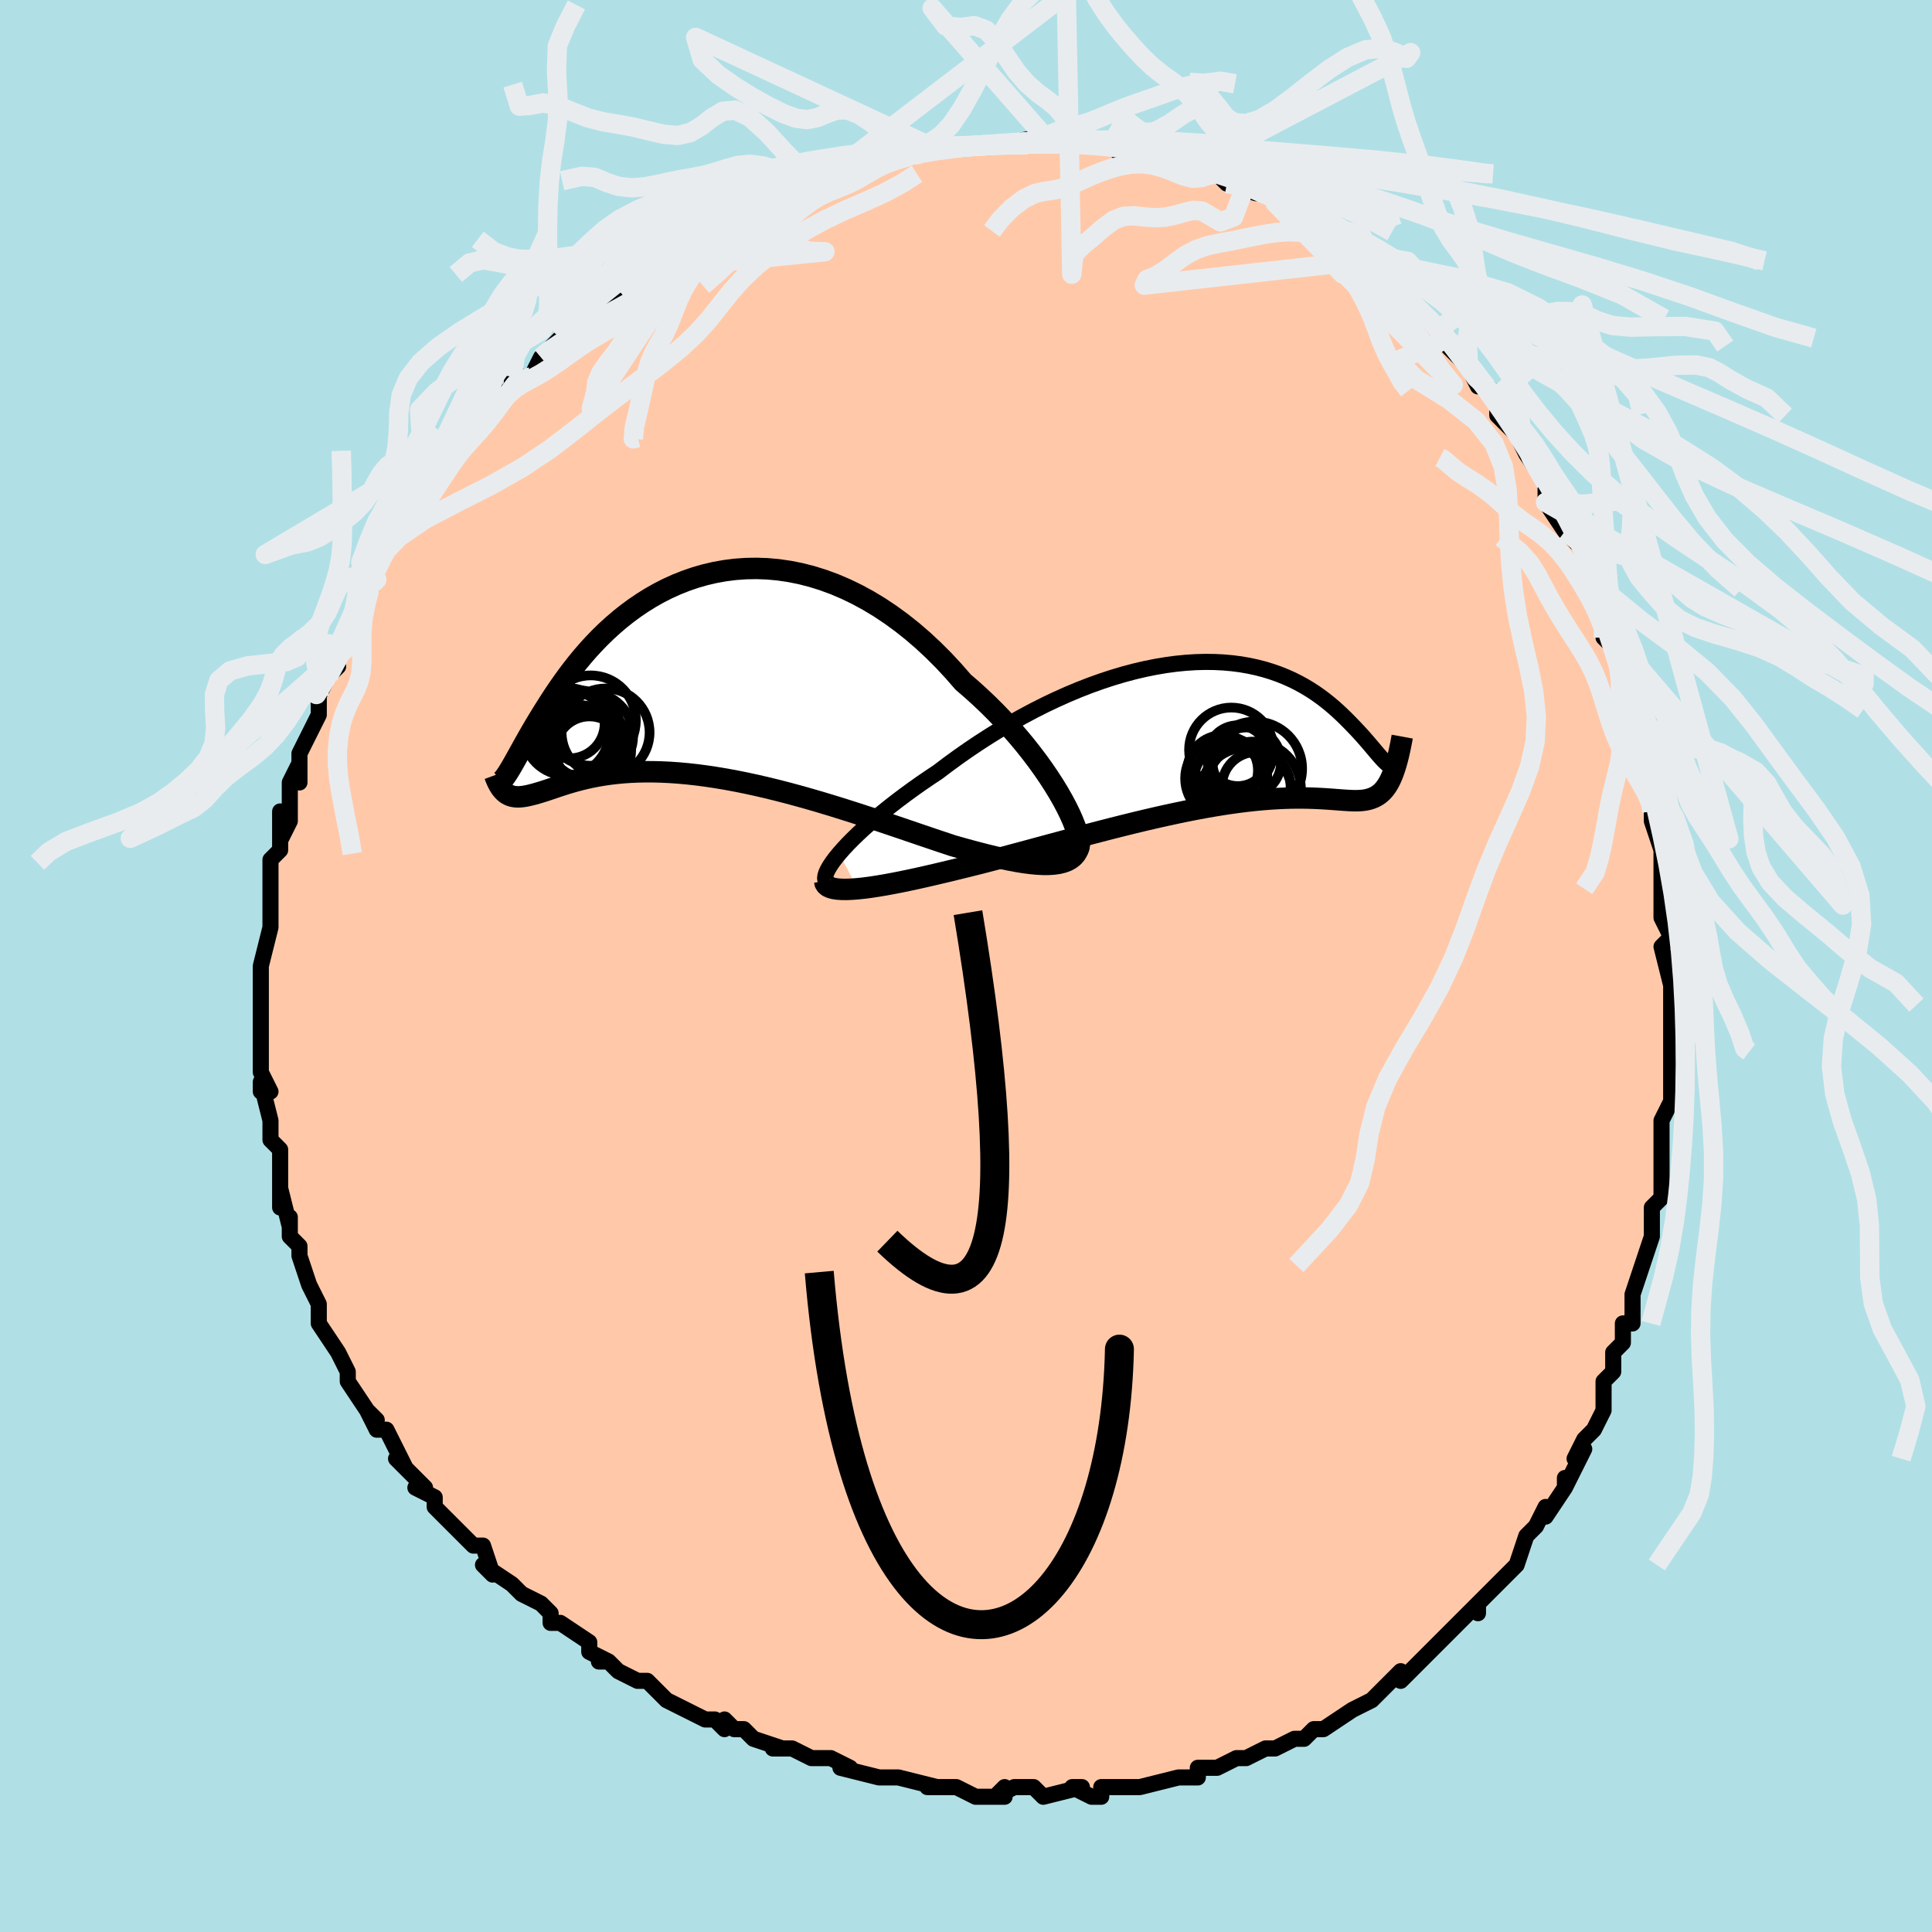 <svg viewBox="-100 -100 200 200" xmlns="http://www.w3.org/2000/svg" width="400" height="400" id="face-svg"><defs><clipPath id="leftEyeClipPath"><polyline points="38.455,12.88,38.016,12.112,37.533,11.32,37.008,10.509,36.444,9.683,35.842,8.846,35.203,8.002,34.531,7.155,33.826,6.308,33.091,5.466,32.328,4.631,31.537,3.806,30.722,2.994,29.883,2.198,29.023,1.42,28.143,0.663,27.145,-0.483,26.119,-1.586,25.065,-2.641,23.988,-3.644,22.889,-4.591,21.771,-5.479,20.637,-6.307,19.49,-7.071,18.332,-7.771,17.167,-8.404,15.996,-8.971,14.823,-9.471,13.649,-9.903,12.479,-10.268,11.313,-10.566,10.154,-10.797,9.005,-10.964,7.868,-11.067,6.745,-11.107,5.638,-11.087,4.548,-11.009,3.477,-10.874,2.428,-10.685,1.401,-10.445,0.397,-10.155,-0.581,-9.819,-1.533,-9.44,-2.458,-9.021,-3.355,-8.564,-4.223,-8.073,-5.063,-7.55,-5.872,-7,-6.652,-6.425,-7.402,-5.828,-8.121,-5.213,-8.811,-4.582,-9.471,-3.939,-10.101,-3.287,-10.702,-2.63,-11.275,-1.969,-11.821,-1.307,-12.339,-0.648,-12.832,0.006,-13.299,0.652,-13.743,1.288,-14.164,1.912,-14.564,2.522,-14.944,3.116,-15.305,3.692,-15.649,4.248,-15.977,4.786,-16.287,5.308,-16.581,5.811,-16.86,6.296,-17.122,6.76,-17.371,7.203,-17.605,7.625,-17.826,8.024,-18.034,8.4,-18.23,8.751,-18.414,9.079,-18.588,9.381,-18.751,9.658,-18.904,9.909,-19.032,12.269,-18.863,12.359,-18.685,12.431,-18.498,12.484,-18.301,12.52,-18.094,12.539,-17.877,12.543,-17.649,12.53,-17.408,12.504,-17.156,12.463,-16.89,12.41,-16.612,12.346,-16.319,12.27,-16.011,12.184,-15.689,12.09,-15.351,11.986,-14.998,11.871,-14.629,11.747,-14.241,11.616,-13.834,11.479,-13.407,11.338,-12.958,11.195,-12.487,11.053,-11.991,10.912,-11.472,10.774,-10.926,10.642,-10.355,10.516,-9.757,10.399,-9.131,10.292,-8.478,10.197,-7.797,10.115,-7.087,10.047,-6.349,9.995,-5.582,9.96,-4.787,9.943,-3.964,9.945,-3.113,9.966,-2.234,10.008,-1.329,10.071,-0.397,10.155,0.559,10.261,1.541,10.39,2.545,10.54,3.572,10.712,4.619,10.906,5.687,11.121,6.772,11.356,7.873,11.612,8.989,11.886,10.118,12.179,11.258,12.488,12.407,12.813,13.562,13.152,14.722,13.503,15.884,13.865,17.046,14.236,18.205,14.613,19.359,14.995,20.506,15.38,21.642,15.764,22.765,16.146,23.873,16.524,24.963,16.893,26.033,17.253,27.079,17.6,27.981,17.856,28.866,18.1,29.733,18.331,30.579,18.547,31.404,18.747,32.205,18.929,32.98,19.091,33.727,19.231,34.445,19.347,35.131,19.437,35.784,19.499,36.401,19.531,36.981,19.531,37.52,19.497,38.017,19.427"></polyline></clipPath><clipPath id="rightEyeClipPath"><polyline points="-40.099,12.636,-39.678,12.155,-39.21,11.653,-38.698,11.133,-38.144,10.596,-37.55,10.044,-36.918,9.48,-36.251,8.907,-35.551,8.325,-34.819,7.738,-34.057,7.146,-33.268,6.553,-32.454,5.959,-31.615,5.367,-30.755,4.779,-29.875,4.195,-28.863,3.428,-27.822,2.669,-26.757,1.922,-25.668,1.19,-24.56,0.475,-23.434,-0.22,-22.294,-0.892,-21.142,-1.538,-19.981,-2.157,-18.815,-2.747,-17.644,-3.304,-16.473,-3.829,-15.304,-4.319,-14.139,-4.773,-12.98,-5.189,-11.83,-5.568,-10.691,-5.908,-9.566,-6.208,-8.455,-6.469,-7.361,-6.69,-6.287,-6.871,-5.232,-7.013,-4.2,-7.115,-3.191,-7.179,-2.206,-7.205,-1.247,-7.194,-0.315,-7.148,0.59,-7.066,1.466,-6.952,2.313,-6.805,3.132,-6.628,3.92,-6.423,4.678,-6.191,5.407,-5.935,6.105,-5.655,6.774,-5.356,7.413,-5.037,8.023,-4.703,8.605,-4.355,9.159,-3.995,9.685,-3.626,10.185,-3.25,10.66,-2.87,11.11,-2.488,11.537,-2.106,11.942,-1.727,12.327,-1.353,12.692,-0.986,13.039,-0.629,13.37,-0.284,13.685,0.052,13.983,0.378,14.265,0.696,14.532,1.002,14.785,1.296,15.023,1.577,15.248,1.844,15.46,2.095,15.66,2.33,15.848,2.548,16.026,2.748,16.193,2.929,16.35,3.091,16.498,3.232,17.087,4.694,16.952,4.989,16.812,5.263,16.666,5.515,16.513,5.747,16.354,5.959,16.187,6.15,16.012,6.323,15.829,6.477,15.637,6.614,15.436,6.733,15.225,6.837,15.004,6.925,14.772,6.999,14.528,7.06,14.273,7.106,14.006,7.138,13.727,7.157,13.433,7.165,13.124,7.162,12.798,7.151,12.455,7.132,12.093,7.108,11.712,7.08,11.309,7.049,10.885,7.017,10.437,6.985,9.967,6.955,9.471,6.929,8.95,6.907,8.402,6.891,7.828,6.882,7.226,6.882,6.596,6.891,5.938,6.912,5.251,6.944,4.534,6.988,3.788,7.046,3.012,7.118,2.206,7.205,1.371,7.307,0.506,7.425,-0.387,7.559,-1.31,7.709,-2.261,7.875,-3.239,8.058,-4.245,8.256,-5.276,8.47,-6.333,8.699,-7.413,8.942,-8.516,9.199,-9.641,9.47,-10.785,9.753,-11.948,10.046,-13.127,10.35,-14.321,10.662,-15.527,10.982,-16.744,11.307,-17.969,11.637,-19.199,11.969,-20.433,12.303,-21.667,12.635,-22.898,12.965,-24.124,13.291,-25.342,13.609,-26.332,13.858,-27.313,14.102,-28.282,14.339,-29.237,14.569,-30.177,14.791,-31.099,15.004,-32,15.206,-32.879,15.395,-33.733,15.572,-34.558,15.733,-35.354,15.88,-36.117,16.008,-36.843,16.119,-37.531,16.209,-38.177,16.278"></polyline></clipPath><filter id="fuzzy"><feTurbulence id="turbulence" baseFrequency="0.05" numOctaves="3" type="noise" result="noise"></feTurbulence><feDisplacementMap in="SourceGraphic" in2="noise" scale="2"></feDisplacementMap></filter><linearGradient id="rainbowGradient" x1="0%" y1="0%" x2="100%" y2="0%"><stop offset="0%" style="stop-color: rgb(167, 133, 106);  stop-opacity: 1"></stop><stop offset="50%" style="stop-color: rgb(0, 191, 255);  stop-opacity: 1"></stop><stop offset="100%" style="stop-color: rgb(80, 68, 68);  stop-opacity: 1"></stop></linearGradient></defs><title>That&#39;s an ugly face</title><desc>CREATED BY XUAN TANG, MORE INFO AT TXSTC55.GITHUB.IO</desc><rect x="-100" y="-100" width="100%" height="100%" opacity="1" fill="rgb(176, 224, 230)"></rect><polyline id="faceContour" points="73,2,73,0,73,3,73,4,73,6,73,9,73,8,73,12,73,13,73,14,72,16,72,18,72,18,72,19,72,20,72,24,72,24,72,24,71,25,71,26,71,28,70,31,69,34,69,35,69,34,69,37,68,37,68,39,67,40,67,41,67,42,66,43,66,46,65,48,65,48,64,49,63,51,64,50,62,54,62,53,62,54,60,57,60,56,59,58,59,58,58,59,57,62,57,62,56,63,54,65,53,66,53,67,53,66,51,68,51,68,50,69,48,71,48,71,48,71,46,73,45,74,45,73,43,75,43,75,42,76,40,77,40,77,37,79,37,79,36,79,35,80,34,80,32,81,32,81,31,81,29,82,29,82,28,82,26,83,24,83,24,84,23,84,22,84,22,84,18,85,18,85,16,85,15,85,14,85,14,86,13,86,11,85,12,85,8,86,7,85,5,85,3,86,4,85,4,86,1,86,-1,85,-1,85,-1,85,-4,85,-3,85,-7,84,-7,84,-8,84,-9,84,-13,83,-12,83,-12,83,-14,82,-16,82,-18,81,-19,81,-20,81,-19,81,-22,80,-23,79,-24,79,-25,78,-25,79,-26,78,-27,78,-29,77,-31,76,-32,75,-33,74,-34,74,-36,73,-37,72,-38,72,-37,72,-39,71,-39,70,-42,68,-43,68,-43,67,-44,66,-46,65,-47,64,-47,64,-47,64,-50,62,-49,63,-50,60,-51,60,-52,59,-54,57,-54,57,-55,56,-55,55,-57,54,-56,54,-59,51,-58,52,-58,52,-60,48,-61,48,-62,46,-61,47,-62,46,-64,43,-64,42,-64,42,-64,42,-65,40,-67,37,-67,37,-67,36,-67,35,-68,33,-68,33,-69,30,-69,30,-69,29,-70,28,-70,26,-70,27,-71,23,-71,25,-71,23,-71,22,-71,19,-72,18,-72,17,-72,16,-72,16,-73,12,-73,13,-72,13,-73,11,-73,7,-73,8,-73,7,-73,5,-73,2,-73,2,-73,1,-73,0,-73,0,-73,0,-72,-4,-72,-5,-72,-7,-72,-8,-72,-9,-72,-10,-72,-11,-71,-12,-71,-16,-71,-13,-70,-15,-70,-17,-70,-19,-69,-21,-69,-19,-69,-22,-68,-24,-67,-26,-67,-28,-67,-28,-67,-28,-66,-30,-65,-31,-66,-30,-65,-32,-64,-33,-64,-35,-63,-36,-63,-37,-61,-40,-62,-39,-61,-40,-61,-42,-60,-43,-59,-45,-58,-46,-57,-47,-57,-48,-57,-47,-56,-49,-55,-50,-55,-50,-53,-53,-52,-55,-53,-53,-51,-55,-50,-56,-49,-57,-49,-58,-46,-61,-47,-60,-47,-61,-45,-61,-44,-63,-43,-64,-43,-64,-41,-66,-42,-65,-42,-65,-39,-68,-38,-68,-36,-70,-37,-69,-36,-70,-34,-71,-33,-73,-34,-72,-33,-72,-31,-73,-30,-74,-28,-75,-29,-75,-26,-77,-27,-76,-25,-77,-23,-79,-24,-78,-21,-79,-21,-79,-19,-80,-18,-80,-16,-81,-16,-81,-15,-82,-14,-82,-13,-82,-11,-83,-12,-82,-8,-84,-10,-83,-7,-84,-6,-84,-5,-84,-4,-85,-3,-85,-3,-85,-2,-85,0,-85,1,-85,3,-85,3,-85,4,-85,4,-85,8,-86,8,-86,10,-85,8,-86,11,-86,13,-85,12,-86,14,-85,15,-85,16,-84,17,-85,18,-84,18,-85,22,-84,21,-84,24,-83,23,-83,25,-82,25,-82,26,-82,27,-81,30,-80,29,-81,31,-80,32,-80,32,-79,34,-78,35,-78,36,-77,38,-76,37,-76,38,-75,39,-74,40,-74,41,-73,42,-73,44,-71,43,-72,45,-70,45,-70,47,-67,48,-67,48,-67,49,-66,50,-65,50,-65,50,-64,52,-62,53,-60,53,-61,55,-59,55,-59,55,-57,56,-56,57,-55,57,-55,58,-53,60,-50,60,-49,61,-48,60,-49,60,-48,62,-45,62,-45,64,-43,64,-40,64,-42,65,-39,65,-38,67,-34,66,-34,67,-33,67,-34,68,-30,68,-30,69,-27,68,-28,69,-24,69,-24,70,-22,70,-22,70,-20,71,-17,71,-17,71,-16,71,-15,72,-12,72,-11,72,-9,72,-8,72,-8,72,-5,73,-3,72,-2,73,2,73,0" fill="#ffc9a9" stroke="black" stroke-width="1.667" stroke-linejoin="round" filter="url(#fuzzy)"></polyline><g transform="translate(26.971 -24.276)"><polyline id="rightCountour" points="-40.099,12.636,-39.678,12.155,-39.21,11.653,-38.698,11.133,-38.144,10.596,-37.55,10.044,-36.918,9.48,-36.251,8.907,-35.551,8.325,-34.819,7.738,-34.057,7.146,-33.268,6.553,-32.454,5.959,-31.615,5.367,-30.755,4.779,-29.875,4.195,-28.863,3.428,-27.822,2.669,-26.757,1.922,-25.668,1.19,-24.56,0.475,-23.434,-0.22,-22.294,-0.892,-21.142,-1.538,-19.981,-2.157,-18.815,-2.747,-17.644,-3.304,-16.473,-3.829,-15.304,-4.319,-14.139,-4.773,-12.98,-5.189,-11.83,-5.568,-10.691,-5.908,-9.566,-6.208,-8.455,-6.469,-7.361,-6.69,-6.287,-6.871,-5.232,-7.013,-4.2,-7.115,-3.191,-7.179,-2.206,-7.205,-1.247,-7.194,-0.315,-7.148,0.59,-7.066,1.466,-6.952,2.313,-6.805,3.132,-6.628,3.92,-6.423,4.678,-6.191,5.407,-5.935,6.105,-5.655,6.774,-5.356,7.413,-5.037,8.023,-4.703,8.605,-4.355,9.159,-3.995,9.685,-3.626,10.185,-3.25,10.66,-2.87,11.11,-2.488,11.537,-2.106,11.942,-1.727,12.327,-1.353,12.692,-0.986,13.039,-0.629,13.37,-0.284,13.685,0.052,13.983,0.378,14.265,0.696,14.532,1.002,14.785,1.296,15.023,1.577,15.248,1.844,15.46,2.095,15.66,2.33,15.848,2.548,16.026,2.748,16.193,2.929,16.35,3.091,16.498,3.232,17.087,4.694,16.952,4.989,16.812,5.263,16.666,5.515,16.513,5.747,16.354,5.959,16.187,6.15,16.012,6.323,15.829,6.477,15.637,6.614,15.436,6.733,15.225,6.837,15.004,6.925,14.772,6.999,14.528,7.06,14.273,7.106,14.006,7.138,13.727,7.157,13.433,7.165,13.124,7.162,12.798,7.151,12.455,7.132,12.093,7.108,11.712,7.08,11.309,7.049,10.885,7.017,10.437,6.985,9.967,6.955,9.471,6.929,8.95,6.907,8.402,6.891,7.828,6.882,7.226,6.882,6.596,6.891,5.938,6.912,5.251,6.944,4.534,6.988,3.788,7.046,3.012,7.118,2.206,7.205,1.371,7.307,0.506,7.425,-0.387,7.559,-1.31,7.709,-2.261,7.875,-3.239,8.058,-4.245,8.256,-5.276,8.47,-6.333,8.699,-7.413,8.942,-8.516,9.199,-9.641,9.47,-10.785,9.753,-11.948,10.046,-13.127,10.35,-14.321,10.662,-15.527,10.982,-16.744,11.307,-17.969,11.637,-19.199,11.969,-20.433,12.303,-21.667,12.635,-22.898,12.965,-24.124,13.291,-25.342,13.609,-26.332,13.858,-27.313,14.102,-28.282,14.339,-29.237,14.569,-30.177,14.791,-31.099,15.004,-32,15.206,-32.879,15.395,-33.733,15.572,-34.558,15.733,-35.354,15.88,-36.117,16.008,-36.843,16.119,-37.531,16.209,-38.177,16.278" fill="white" stroke="white" stroke-width="0" stroke-linejoin="round" filter="url(#fuzzy)"></polyline></g><g transform="translate(-28.438 -30.052)"><polyline id="leftCountour" points="38.455,12.88,38.016,12.112,37.533,11.32,37.008,10.509,36.444,9.683,35.842,8.846,35.203,8.002,34.531,7.155,33.826,6.308,33.091,5.466,32.328,4.631,31.537,3.806,30.722,2.994,29.883,2.198,29.023,1.42,28.143,0.663,27.145,-0.483,26.119,-1.586,25.065,-2.641,23.988,-3.644,22.889,-4.591,21.771,-5.479,20.637,-6.307,19.49,-7.071,18.332,-7.771,17.167,-8.404,15.996,-8.971,14.823,-9.471,13.649,-9.903,12.479,-10.268,11.313,-10.566,10.154,-10.797,9.005,-10.964,7.868,-11.067,6.745,-11.107,5.638,-11.087,4.548,-11.009,3.477,-10.874,2.428,-10.685,1.401,-10.445,0.397,-10.155,-0.581,-9.819,-1.533,-9.44,-2.458,-9.021,-3.355,-8.564,-4.223,-8.073,-5.063,-7.55,-5.872,-7,-6.652,-6.425,-7.402,-5.828,-8.121,-5.213,-8.811,-4.582,-9.471,-3.939,-10.101,-3.287,-10.702,-2.63,-11.275,-1.969,-11.821,-1.307,-12.339,-0.648,-12.832,0.006,-13.299,0.652,-13.743,1.288,-14.164,1.912,-14.564,2.522,-14.944,3.116,-15.305,3.692,-15.649,4.248,-15.977,4.786,-16.287,5.308,-16.581,5.811,-16.86,6.296,-17.122,6.76,-17.371,7.203,-17.605,7.625,-17.826,8.024,-18.034,8.4,-18.23,8.751,-18.414,9.079,-18.588,9.381,-18.751,9.658,-18.904,9.909,-19.032,12.269,-18.863,12.359,-18.685,12.431,-18.498,12.484,-18.301,12.52,-18.094,12.539,-17.877,12.543,-17.649,12.53,-17.408,12.504,-17.156,12.463,-16.89,12.41,-16.612,12.346,-16.319,12.27,-16.011,12.184,-15.689,12.09,-15.351,11.986,-14.998,11.871,-14.629,11.747,-14.241,11.616,-13.834,11.479,-13.407,11.338,-12.958,11.195,-12.487,11.053,-11.991,10.912,-11.472,10.774,-10.926,10.642,-10.355,10.516,-9.757,10.399,-9.131,10.292,-8.478,10.197,-7.797,10.115,-7.087,10.047,-6.349,9.995,-5.582,9.96,-4.787,9.943,-3.964,9.945,-3.113,9.966,-2.234,10.008,-1.329,10.071,-0.397,10.155,0.559,10.261,1.541,10.39,2.545,10.54,3.572,10.712,4.619,10.906,5.687,11.121,6.772,11.356,7.873,11.612,8.989,11.886,10.118,12.179,11.258,12.488,12.407,12.813,13.562,13.152,14.722,13.503,15.884,13.865,17.046,14.236,18.205,14.613,19.359,14.995,20.506,15.38,21.642,15.764,22.765,16.146,23.873,16.524,24.963,16.893,26.033,17.253,27.079,17.6,27.981,17.856,28.866,18.1,29.733,18.331,30.579,18.547,31.404,18.747,32.205,18.929,32.98,19.091,33.727,19.231,34.445,19.347,35.131,19.437,35.784,19.499,36.401,19.531,36.981,19.531,37.52,19.497,38.017,19.427" fill="white" stroke="white" stroke-width="0" stroke-linejoin="round" filter="url(#fuzzy)"></polyline></g><g transform="translate(26.971 -24.276)"><polyline id="rightUpper" points="-41.249,15.684,-41.421,15.565,-41.523,15.397,-41.557,15.183,-41.525,14.925,-41.431,14.628,-41.276,14.293,-41.063,13.923,-40.794,13.522,-40.472,13.092,-40.099,12.636,-39.678,12.155,-39.21,11.653,-38.698,11.133,-38.144,10.596,-37.55,10.044,-36.918,9.48,-36.251,8.907,-35.551,8.325,-34.819,7.738,-34.057,7.146,-33.268,6.553,-32.454,5.959,-31.615,5.367,-30.755,4.779,-29.875,4.195,-28.863,3.428,-27.822,2.669,-26.757,1.922,-25.668,1.19,-24.56,0.475,-23.434,-0.22,-22.294,-0.892,-21.142,-1.538,-19.981,-2.157,-18.815,-2.747,-17.644,-3.304,-16.473,-3.829,-15.304,-4.319,-14.139,-4.773,-12.98,-5.189,-11.83,-5.568,-10.691,-5.908,-9.566,-6.208,-8.455,-6.469,-7.361,-6.69,-6.287,-6.871,-5.232,-7.013,-4.2,-7.115,-3.191,-7.179,-2.206,-7.205,-1.247,-7.194,-0.315,-7.148,0.59,-7.066,1.466,-6.952,2.313,-6.805,3.132,-6.628,3.92,-6.423,4.678,-6.191,5.407,-5.935,6.105,-5.655,6.774,-5.356,7.413,-5.037,8.023,-4.703,8.605,-4.355,9.159,-3.995,9.685,-3.626,10.185,-3.25,10.66,-2.87,11.11,-2.488,11.537,-2.106,11.942,-1.727,12.327,-1.353,12.692,-0.986,13.039,-0.629,13.37,-0.284,13.685,0.052,13.983,0.378,14.265,0.696,14.532,1.002,14.785,1.296,15.023,1.577,15.248,1.844,15.46,2.095,15.66,2.33,15.848,2.548,16.026,2.748,16.193,2.929,16.35,3.091,16.498,3.232,16.637,3.353,16.768,3.453,16.891,3.531,17.007,3.588,17.116,3.623,17.218,3.637,17.314,3.629,17.404,3.599,17.489,3.548,17.568,3.476" fill="none" stroke="black" stroke-width="1.667" stroke-linejoin="round" filter="url(#fuzzy)"></polyline><polyline id="rightLower" points="-41.597,15.47,-41.558,15.696,-41.442,15.886,-41.252,16.041,-40.992,16.163,-40.666,16.253,-40.278,16.312,-39.832,16.343,-39.331,16.347,-38.778,16.324,-38.177,16.278,-37.531,16.209,-36.843,16.119,-36.117,16.008,-35.354,15.88,-34.558,15.733,-33.733,15.572,-32.879,15.395,-32,15.206,-31.099,15.004,-30.177,14.791,-29.237,14.569,-28.282,14.339,-27.313,14.102,-26.332,13.858,-25.342,13.609,-24.124,13.291,-22.898,12.965,-21.667,12.635,-20.433,12.303,-19.199,11.969,-17.969,11.637,-16.744,11.307,-15.527,10.982,-14.321,10.662,-13.127,10.35,-11.948,10.046,-10.785,9.753,-9.641,9.47,-8.516,9.199,-7.413,8.942,-6.333,8.699,-5.276,8.47,-4.245,8.256,-3.239,8.058,-2.261,7.875,-1.31,7.709,-0.387,7.559,0.506,7.425,1.371,7.307,2.206,7.205,3.012,7.118,3.788,7.046,4.534,6.988,5.251,6.944,5.938,6.912,6.596,6.891,7.226,6.882,7.828,6.882,8.402,6.891,8.95,6.907,9.471,6.929,9.967,6.955,10.437,6.985,10.885,7.017,11.309,7.049,11.712,7.08,12.093,7.108,12.455,7.132,12.798,7.151,13.124,7.162,13.433,7.165,13.727,7.157,14.006,7.138,14.273,7.106,14.528,7.06,14.772,6.999,15.004,6.925,15.225,6.837,15.436,6.733,15.637,6.614,15.829,6.477,16.012,6.323,16.187,6.15,16.354,5.959,16.513,5.747,16.666,5.515,16.812,5.263,16.952,4.989,17.087,4.694,17.216,4.377,17.34,4.038,17.459,3.677,17.575,3.294,17.686,2.888,17.793,2.46,17.896,2.01,17.996,1.539,18.093,1.046,18.187,0.532" fill="none" stroke="black" stroke-width="2.222" stroke-linejoin="round" filter="url(#fuzzy)"></polyline><!--[--><circle r="4.258" cx="-0.029" cy="4.863" stroke="black" fill="none" stroke-width="1" filter="url(#fuzzy)" clip-path="url(#rightEyeClipPath)"></circle><circle r="3.654" cx="-0.402" cy="4.027" stroke="black" fill="none" stroke-width="1" filter="url(#fuzzy)" clip-path="url(#rightEyeClipPath)"></circle><circle r="4.377" cx="0.497" cy="1.899" stroke="black" fill="none" stroke-width="1" filter="url(#fuzzy)" clip-path="url(#rightEyeClipPath)"></circle><circle r="4.711" cx="2.043" cy="6.373" stroke="black" fill="none" stroke-width="1" filter="url(#fuzzy)" clip-path="url(#rightEyeClipPath)"></circle><circle r="4.914" cx="2.786" cy="5.959" stroke="black" fill="none" stroke-width="1" filter="url(#fuzzy)" clip-path="url(#rightEyeClipPath)"></circle><circle r="3.554" cx="2.095" cy="3.137" stroke="black" fill="none" stroke-width="1" filter="url(#fuzzy)" clip-path="url(#rightEyeClipPath)"></circle><circle r="3.147" cx="1.162" cy="2.504" stroke="black" fill="none" stroke-width="1" filter="url(#fuzzy)" clip-path="url(#rightEyeClipPath)"></circle><circle r="3.639" cx="0.276" cy="5.013" stroke="black" fill="none" stroke-width="1" filter="url(#fuzzy)" clip-path="url(#rightEyeClipPath)"></circle><circle r="3.55" cx="3.076" cy="5.679" stroke="black" fill="none" stroke-width="1" filter="url(#fuzzy)" clip-path="url(#rightEyeClipPath)"></circle><circle r="4.88" cx="2.944" cy="3.853" stroke="black" fill="none" stroke-width="1" filter="url(#fuzzy)" clip-path="url(#rightEyeClipPath)"></circle><!--]--></g><g transform="translate(-28.438 -30.052)"><polyline id="leftUpper" points="39.986,18.05,40.098,17.828,40.146,17.524,40.131,17.143,40.056,16.692,39.922,16.179,39.733,15.609,39.489,14.989,39.193,14.323,38.848,13.619,38.455,12.88,38.016,12.112,37.533,11.32,37.008,10.509,36.444,9.683,35.842,8.846,35.203,8.002,34.531,7.155,33.826,6.308,33.091,5.466,32.328,4.631,31.537,3.806,30.722,2.994,29.883,2.198,29.023,1.42,28.143,0.663,27.145,-0.483,26.119,-1.586,25.065,-2.641,23.988,-3.644,22.889,-4.591,21.771,-5.479,20.637,-6.307,19.49,-7.071,18.332,-7.771,17.167,-8.404,15.996,-8.971,14.823,-9.471,13.649,-9.903,12.479,-10.268,11.313,-10.566,10.154,-10.797,9.005,-10.964,7.868,-11.067,6.745,-11.107,5.638,-11.087,4.548,-11.009,3.477,-10.874,2.428,-10.685,1.401,-10.445,0.397,-10.155,-0.581,-9.819,-1.533,-9.44,-2.458,-9.021,-3.355,-8.564,-4.223,-8.073,-5.063,-7.55,-5.872,-7,-6.652,-6.425,-7.402,-5.828,-8.121,-5.213,-8.811,-4.582,-9.471,-3.939,-10.101,-3.287,-10.702,-2.63,-11.275,-1.969,-11.821,-1.307,-12.339,-0.648,-12.832,0.006,-13.299,0.652,-13.743,1.288,-14.164,1.912,-14.564,2.522,-14.944,3.116,-15.305,3.692,-15.649,4.248,-15.977,4.786,-16.287,5.308,-16.581,5.811,-16.86,6.296,-17.122,6.76,-17.371,7.203,-17.605,7.625,-17.826,8.024,-18.034,8.4,-18.23,8.751,-18.414,9.079,-18.588,9.381,-18.751,9.658,-18.904,9.909,-19.048,10.135,-19.183,10.335,-19.31,10.508,-19.428,10.655,-19.54,10.777,-19.645,10.873,-19.742,10.943,-19.834,10.989,-19.919,11.01,-19.999,11.006" fill="none" stroke="black" stroke-width="2.222" stroke-linejoin="round" filter="url(#fuzzy)"></polyline><polyline id="leftLower" points="40.163,16.205,40.217,16.77,40.204,17.274,40.127,17.72,39.989,18.111,39.793,18.448,39.54,18.735,39.234,18.974,38.877,19.168,38.47,19.318,38.017,19.427,37.52,19.497,36.981,19.531,36.401,19.531,35.784,19.499,35.131,19.437,34.445,19.347,33.727,19.231,32.98,19.091,32.205,18.929,31.404,18.747,30.579,18.547,29.733,18.331,28.866,18.1,27.981,17.856,27.079,17.6,26.033,17.253,24.963,16.893,23.873,16.524,22.765,16.146,21.642,15.764,20.506,15.38,19.359,14.995,18.205,14.613,17.046,14.236,15.884,13.865,14.722,13.503,13.562,13.152,12.407,12.813,11.258,12.488,10.118,12.179,8.989,11.886,7.873,11.612,6.772,11.356,5.687,11.121,4.619,10.906,3.572,10.712,2.545,10.54,1.541,10.39,0.559,10.261,-0.397,10.155,-1.329,10.071,-2.234,10.008,-3.113,9.966,-3.964,9.945,-4.787,9.943,-5.582,9.96,-6.349,9.995,-7.087,10.047,-7.797,10.115,-8.478,10.197,-9.131,10.292,-9.757,10.399,-10.355,10.516,-10.926,10.642,-11.472,10.774,-11.991,10.912,-12.487,11.053,-12.958,11.195,-13.407,11.338,-13.834,11.479,-14.241,11.616,-14.629,11.747,-14.998,11.871,-15.351,11.986,-15.689,12.09,-16.011,12.184,-16.319,12.27,-16.612,12.346,-16.89,12.41,-17.156,12.463,-17.408,12.504,-17.649,12.53,-17.877,12.543,-18.094,12.539,-18.301,12.52,-18.498,12.484,-18.685,12.431,-18.863,12.359,-19.032,12.269,-19.194,12.161,-19.348,12.033,-19.494,11.885,-19.634,11.718,-19.767,11.531,-19.894,11.325,-20.016,11.098,-20.132,10.852,-20.243,10.587,-20.348,10.304" fill="none" stroke="black" stroke-width="2.222" stroke-linejoin="round" filter="url(#fuzzy)"></polyline><!--[--><circle r="4.444" cx="-12.933" cy="5.875" stroke="black" fill="none" stroke-width="1" filter="url(#fuzzy)" clip-path="url(#leftEyeClipPath)"></circle><circle r="4.605" cx="-11.8" cy="6.094" stroke="black" fill="none" stroke-width="1" filter="url(#fuzzy)" clip-path="url(#leftEyeClipPath)"></circle><circle r="4.497" cx="-10.517" cy="6.232" stroke="black" fill="none" stroke-width="1" filter="url(#fuzzy)" clip-path="url(#leftEyeClipPath)"></circle><circle r="3.759" cx="-11.299" cy="6.884" stroke="black" fill="none" stroke-width="1" filter="url(#fuzzy)" clip-path="url(#leftEyeClipPath)"></circle><circle r="3.519" cx="-10.538" cy="7.734" stroke="black" fill="none" stroke-width="1" filter="url(#fuzzy)" clip-path="url(#leftEyeClipPath)"></circle><circle r="3.627" cx="-12.594" cy="4.927" stroke="black" fill="none" stroke-width="1" filter="url(#fuzzy)" clip-path="url(#leftEyeClipPath)"></circle><circle r="4.675" cx="-10.413" cy="4.645" stroke="black" fill="none" stroke-width="1" filter="url(#fuzzy)" clip-path="url(#leftEyeClipPath)"></circle><circle r="4.336" cx="-10.557" cy="7.702" stroke="black" fill="none" stroke-width="1" filter="url(#fuzzy)" clip-path="url(#leftEyeClipPath)"></circle><circle r="4.553" cx="-8.871" cy="5.874" stroke="black" fill="none" stroke-width="1" filter="url(#fuzzy)" clip-path="url(#leftEyeClipPath)"></circle><circle r="3.652" cx="-11.57" cy="6.69" stroke="black" fill="none" stroke-width="1" filter="url(#fuzzy)" clip-path="url(#leftEyeClipPath)"></circle><!--]--></g><g id="hairs"><!--[--><polyline points="55.449,-44.359,57.305,-42.878,58.391,-41.664,59.159,-40.439,59.786,-39.253,60.404,-38.094,61.076,-36.918,61.8,-35.726,62.541,-34.557,63.259,-33.448,63.926,-32.391,64.525,-31.34,65.052,-30.248,65.512,-29.085,65.921,-27.858,66.306,-26.593,66.704,-25.323,67.151,-24.076,67.671,-22.863,68.272,-21.673,68.954,-20.464,69.694,-19.202,70.407,-17.935,70.889,-16.847,71,-16" fill="none" stroke="rgb(233, 236, 239)" stroke-width="2" stroke-linejoin="round" filter="url(#fuzzy)"></polyline><polyline points="-27.238,-70.442,-25.676,-71.809,-24.788,-72.649,-23.896,-73.41,-22.951,-74.096,-21.969,-74.705,-20.958,-75.315,-19.932,-76.006,-18.909,-76.801,-17.908,-77.648,-16.936,-78.463,-15.991,-79.169,-15.059,-79.729,-14.122,-80.16,-13.171,-80.53,-12.209,-80.927,-11.243,-81.41,-10.275,-81.977,-9.29,-82.553,-8.262,-83.046,-7.17,-83.428,-6.042,-83.774,-4.969,-84.239,-4,-85,-27.987,-96.129,-27.297,-93.811,-25.628,-92.243,-23.83,-90.984,-22.077,-89.912,-20.438,-89,-18.952,-88.262,-17.633,-87.769,-16.461,-87.617,-15.392,-87.827,-14.37,-88.254,-13.336,-88.612,-12.253,-88.616,-11.112,-88.167,-9.928,-87.393,-8.708,-86.475,-7.419,-85.464,-6.097,-84.454,-5,-84,-6,-84,-5.066,-84.444,-4.212,-84.981,-3.405,-85.432,-2.534,-86.043,-1.526,-87.113,-0.392,-88.784,0.814,-90.957,2.041,-93.381,3.279,-95.779,4.543,-97.941,5.848,-99.725,7.179,-101.04,8.494,-101.851,9.755,-102.215,10.959,-102.304,12.15,-102.378,13.38,-102.686,14.682,-103.371,16.062,-104.447,17.525,-105.822,19.049,-107.236,20.51,-108.22,21.892,-109.46,-14,-82,-14.961,-82.04,-15.886,-81.911,-17.13,-82.609,-18.765,-84.257,-20.59,-86.256,-22.348,-87.85,-23.883,-88.595,-25.178,-88.483,-26.311,-87.8,-27.399,-86.944,-28.55,-86.267,-29.834,-85.98,-31.265,-86.095,-32.807,-86.453,-34.399,-86.837,-35.995,-87.13,-37.582,-87.396,-39.17,-87.806,-40.758,-88.432,-42.315,-89.075,-43.796,-89.342,-45.145,-89.083,-46.237,-89.01,-46.924,-91.242" fill="none" stroke="rgb(233, 236, 239)" stroke-width="2" stroke-linejoin="round" filter="url(#fuzzy)"></polyline><polyline points="-14,-82,-14.919,-81.831,-15.807,-81.609,-16.856,-81.59,-18.136,-81.891,-19.563,-82.388,-21.003,-82.821,-22.361,-82.994,-23.613,-82.871,-24.79,-82.552,-25.94,-82.183,-27.099,-81.871,-28.276,-81.638,-29.466,-81.432,-30.676,-81.191,-31.927,-80.911,-33.244,-80.662,-34.617,-80.559,-35.979,-80.708,-37.249,-81.13,-38.436,-81.645,-39.766,-81.747,-41.807,-81.292" fill="none" stroke="rgb(233, 236, 239)" stroke-width="2" stroke-linejoin="round" filter="url(#fuzzy)"></polyline><polyline points="-21,-79,-21.645,-78.584,-22.523,-77.712,-23.326,-76.584,-24.15,-75.499,-25.018,-74.6,-25.905,-73.844,-26.786,-73.117,-27.642,-72.308,-28.446,-71.346,-29.163,-70.209,-29.77,-68.938,-30.285,-67.634,-30.761,-66.418,-31.258,-65.361,-31.792,-64.43,-32.322,-63.492,-32.786,-62.377,-33.169,-60.973,-33.53,-59.283,-33.94,-57.443,-34.338,-55.724,-34.438,-54.569,-33.97,-54.684" fill="none" stroke="rgb(233, 236, 239)" stroke-width="2" stroke-linejoin="round" filter="url(#fuzzy)"></polyline><polyline points="-35.73,-66.632,-34.833,-67.998,-33.916,-69.202,-33.248,-70.144,-32.673,-70.844,-31.999,-71.446,-31.16,-72.076,-30.21,-72.782,-29.24,-73.537,-28.307,-74.276,-27.413,-74.941,-26.513,-75.507,-25.561,-76.029,-24.569,-76.647,-23.784,-77.47,-24,-78" fill="none" stroke="rgb(233, 236, 239)" stroke-width="2" stroke-linejoin="round" filter="url(#fuzzy)"></polyline><polyline points="-25,-77,-26.101,-76.238,-26.689,-75.242,-27.232,-73.895,-27.935,-72.686,-28.85,-71.842,-29.877,-71.284,-30.873,-70.835,-31.748,-70.357,-32.494,-69.771,-33.142,-69.034,-33.725,-68.128,-34.268,-67.071,-34.812,-65.919,-35.43,-64.746,-36.181,-63.607,-37.03,-62.505,-37.792,-61.433,-38.223,-60.42,-38.321,-59.419,-38.787,-57.729,-26,-77,-27.842,-75.854,-29.073,-75.507,-30.433,-75.509,-31.873,-75.631,-33.21,-75.735,-34.358,-75.733,-35.348,-75.573,-36.257,-75.245,-37.157,-74.79,-38.109,-74.294,-39.183,-73.86,-40.447,-73.548,-41.918,-73.352,-43.504,-73.222,-45.026,-73.142,-46.338,-73.177,-47.511,-73.426,-48.877,-73.946,-50.54,-75.222" fill="none" stroke="rgb(233, 236, 239)" stroke-width="2" stroke-linejoin="round" filter="url(#fuzzy)"></polyline><polyline points="-33,-72,-31.378,-72.871,-30.081,-73.637,-29.003,-74.298,-28.046,-74.877,-27.122,-75.396,-26.18,-75.881,-25.204,-76.36,-24.2,-76.839,-23.177,-77.295,-22.124,-77.703,-21.021,-78.056,-19.854,-78.37,-18.629,-78.68,-17.392,-79.016,-16.283,-79.355,-15.69,-79.433,-33,-72,-31.335,-72.74,-29.938,-73.224,-28.785,-73.657,-27.768,-74.016,-26.747,-74.173,-25.652,-74.106,-24.503,-73.962,-23.373,-73.952,-22.315,-74.186,-21.306,-74.573,-20.257,-74.881,-19.077,-74.884,-17.73,-74.523,-16.236,-73.989,-14.605,-73.939,-34,-72,-35.15,-75.147,-35.601,-74.012,-36.208,-72.555,-37.058,-71.697,-38.222,-71.459,-39.768,-71.672,-41.598,-72.098,-43.428,-72.466,-44.974,-72.605,-46.183,-72.573,-47.277,-72.608,-48.537,-72.859,-49.984,-73.104,-51.391,-72.778,-52.808,-71.585" fill="none" stroke="rgb(233, 236, 239)" stroke-width="2" stroke-linejoin="round" filter="url(#fuzzy)"></polyline><polyline points="-33,-73,-33.239,-72.486,-32.54,-72.642,-31.475,-73.185,-30.357,-73.885,-29.304,-74.612,-28.325,-75.31,-27.384,-75.968,-26.44,-76.588,-25.472,-77.181,-24.472,-77.748,-23.44,-78.289,-22.376,-78.806,-21.272,-79.312,-20.129,-79.821,-18.965,-80.342,-17.823,-80.871,-16.767,-81.397,-15.845,-81.905,-15.013,-82.379,-14.116,-82.677" fill="none" stroke="rgb(233, 236, 239)" stroke-width="2" stroke-linejoin="round" filter="url(#fuzzy)"></polyline><polyline points="70,-22,70.408,-20.038,70.898,-18.42,71.326,-17.132,71.81,-15.92,72.392,-14.635,73.027,-13.263,73.659,-11.852,74.269,-10.442,74.865,-9.033,75.453,-7.588,76.005,-6.069,76.472,-4.47,76.822,-2.826,77.094,-1.196,77.397,0.379,77.858,1.911,78.528,3.477,79.336,5.166,80.101,6.959,80.623,8.54,81.07,8.884" fill="none" stroke="rgb(233, 236, 239)" stroke-width="2" stroke-linejoin="round" filter="url(#fuzzy)"></polyline><polyline points="-44,-63,-43.201,-63.669,-42.48,-64.144,-41.824,-64.591,-41.134,-65.095,-40.286,-65.68,-39.27,-66.305,-38.173,-66.921,-37.091,-67.5,-36.077,-68.043,-35.141,-68.564,-34.272,-69.078,-33.447,-69.591,-32.637,-70.103,-31.802,-70.609,-30.901,-71.097,-29.916,-71.554,-28.868,-71.971,-27.803,-72.351,-26.77,-72.717,-25.782,-73.107,-24.804,-73.546,-23.792,-74.014,-22.861,-74.344,-22.737,-73.896" fill="none" stroke="rgb(233, 236, 239)" stroke-width="2" stroke-linejoin="round" filter="url(#fuzzy)"></polyline><polyline points="-45,-61,-46.13,-60.681,-46.667,-60.223,-47.213,-59.513,-47.912,-58.544,-48.715,-57.443,-49.561,-56.352,-50.407,-55.358,-51.215,-54.472,-51.97,-53.629,-52.694,-52.723,-53.432,-51.677,-54.203,-50.518,-54.971,-49.355,-55.718,-48.172,-56.518,-46.603" fill="none" stroke="rgb(233, 236, 239)" stroke-width="2" stroke-linejoin="round" filter="url(#fuzzy)"></polyline><polyline points="-40.334,-99.49,-41.453,-97.305,-42.303,-95.266,-42.39,-92.674,-42.248,-89.976,-42.29,-87.556,-42.555,-85.438,-42.884,-83.396,-43.139,-81.183,-43.28,-78.683,-43.323,-75.943,-43.292,-73.137,-43.22,-70.515,-43.196,-68.331,-43.371,-66.763,-43.893,-65.818,-44.783,-65.271,-45.838,-64.636,-46.635,-63.224,-47,-61" fill="none" stroke="rgb(233, 236, 239)" stroke-width="2" stroke-linejoin="round" filter="url(#fuzzy)"></polyline><polyline points="-49,-57,-50.138,-56.18,-51.299,-55.444,-52.388,-54.881,-53.556,-54.436,-54.889,-54.007,-56.329,-53.543,-57.726,-53.027,-58.935,-52.442,-59.869,-51.764,-60.541,-50.971,-61.06,-50.061,-61.594,-49.062,-62.308,-48.021,-63.282,-46.993,-64.475,-46.016,-65.749,-45.122,-66.985,-44.376,-68.222,-43.884,-69.787,-43.596,-72.542,-42.604,-50,-56,-49.162,-56.993,-48.284,-58.126,-47.445,-59.102,-46.661,-59.803,-45.84,-60.322,-44.934,-60.807,-43.978,-61.339,-43.048,-61.92,-42.207,-62.498,-41.473,-63.023,-40.81,-63.499,-40.115,-63.991,-39.215,-64.593,-37.958,-65.348,-36.4,-66.254,-34.818,-67.702" fill="none" stroke="rgb(233, 236, 239)" stroke-width="2" stroke-linejoin="round" filter="url(#fuzzy)"></polyline><polyline points="-52,-55,-52.473,-54.735,-51.656,-55.251,-50.672,-56.177,-49.862,-57.421,-49.318,-58.934,-49.011,-60.581,-48.799,-62.167,-48.488,-63.533,-47.957,-64.649,-47.23,-65.62,-46.463,-66.607,-45.839,-67.721,-45.462,-68.951,-45.305,-70.166,-45.19,-71.265,-44.751,-72.592,-43.401,-75.674,-55,-50,-54.072,-52.758,-53.238,-53.951,-52.574,-54.741,-51.962,-55.67,-51.331,-56.818,-50.662,-58.094,-49.979,-59.388,-49.322,-60.617,-48.727,-61.748,-48.196,-62.832,-47.713,-63.999,-47.278,-65.4,-46.93,-67.098,-46.684,-68.986,-46.351,-70.863,-45.319,-72.953,-58,-46,-58.931,-44.807,-59.774,-43.453,-60.469,-42.162,-61.026,-41.004,-61.502,-39.953,-61.961,-38.924,-62.446,-37.839,-62.966,-36.671,-63.51,-35.443,-64.056,-34.207,-64.585,-33.027,-65.075,-31.967,-65.517,-31.065,-65.937,-30.283,-66.403,-29.496,-66.927,-28.634,-67.246,-28.103,-61,-42,-61.559,-40.766,-62.87,-40.456,-64.142,-40.06,-65,-39.165,-65.568,-37.909,-66.145,-36.582,-66.933,-35.394,-67.929,-34.421,-68.987,-33.626,-69.936,-32.917,-70.663,-32.201,-71.149,-31.416,-71.458,-30.541,-71.72,-29.569,-72.112,-28.465,-72.814,-27.148,-73.948,-25.536,-75.537,-23.611,-77.512,-21.344" fill="none" stroke="rgb(233, 236, 239)" stroke-width="2" stroke-linejoin="round" filter="url(#fuzzy)"></polyline><polyline points="-63.534,-11.633,-63.851,-13.543,-64.216,-15.327,-64.505,-16.863,-64.749,-18.21,-64.951,-19.531,-65.07,-20.922,-65.065,-22.364,-64.928,-23.763,-64.681,-25.025,-64.352,-26.109,-63.968,-27.03,-63.56,-27.843,-63.169,-28.623,-62.843,-29.453,-62.627,-30.415,-62.539,-31.57,-62.545,-32.925,-62.545,-34.419,-62.419,-35.954,-62.125,-37.453,-61.802,-38.749,-62,-39,-61,-40,-61.513,-39.867,-61.36,-40.649,-60.984,-41.884,-60.451,-43.246,-59.808,-44.547,-59.134,-45.7,-58.502,-46.693,-57.944,-47.573,-57.442,-48.418,-56.949,-49.308,-56.415,-50.296,-55.814,-51.396,-55.16,-52.571,-54.5,-53.748,-53.88,-54.851,-53.281,-55.864,-52.588,-56.864,-51.69,-57.933,-50.685,-58.96" fill="none" stroke="rgb(233, 236, 239)" stroke-width="2" stroke-linejoin="round" filter="url(#fuzzy)"></polyline><polyline points="69,-24,72.196,-24.488,73.407,-23.693,75.571,-22.893,78.121,-22.057,80.086,-21.03,81.134,-19.78,81.475,-18.341,81.487,-16.766,81.456,-15.116,81.527,-13.453,81.773,-11.825,82.295,-10.241,83.256,-8.666,84.786,-7.035,86.84,-5.287,89.139,-3.416,91.369,-1.509,93.592,0.253,96.283,1.774,98.383,4.043" fill="none" stroke="rgb(233, 236, 239)" stroke-width="2" stroke-linejoin="round" filter="url(#fuzzy)"></polyline><polyline points="69,-24,69.588,-23.578,71.053,-22.924,72.554,-22.056,73.538,-20.895,74.054,-19.556,74.435,-18.182,74.957,-16.826,75.703,-15.472,76.601,-14.09,77.524,-12.675,78.409,-11.237,79.295,-9.78,80.284,-8.284,81.432,-6.706,82.673,-5.017,83.865,-3.232,84.954,-1.437,86.067,0.247,87.352,1.773,88.705,3.315,90.355,4.951" fill="none" stroke="rgb(233, 236, 239)" stroke-width="2" stroke-linejoin="round" filter="url(#fuzzy)"></polyline><polyline points="-96.126,-10.681,-94.957,-11.806,-93.172,-12.883,-90.476,-13.914,-87.686,-14.924,-85.353,-15.916,-83.545,-16.921,-82.06,-17.975,-80.706,-19.091,-79.457,-20.279,-78.449,-21.573,-77.845,-23.026,-77.68,-24.664,-77.781,-26.424,-77.797,-28.133,-77.343,-29.566,-76.182,-30.55,-74.363,-31.071,-72.235,-31.299,-70.346,-31.514,-69.244,-31.996,-69.096,-32.882,-68.742,-33.839,-64,-33,-86.512,-13.217,-83.679,-14.533,-81.566,-15.598,-79.942,-16.375,-78.789,-17.297,-77.783,-18.413,-76.624,-19.556,-75.272,-20.615,-73.876,-21.629,-72.573,-22.714,-71.404,-23.949,-70.366,-25.302,-69.496,-26.632,-68.818,-27.747,-68.185,-28.501,-67.237,-28.988,-66,-30" fill="none" stroke="rgb(233, 236, 239)" stroke-width="2" stroke-linejoin="round" filter="url(#fuzzy)"></polyline><polyline points="-67,-28,-66.92,-29.796,-67.228,-31.022,-67.406,-32.043,-67.391,-33.165,-67.155,-34.412,-66.739,-35.727,-66.24,-37.065,-65.751,-38.393,-65.325,-39.681,-64.983,-40.93,-64.738,-42.198,-64.594,-43.599,-64.544,-45.239,-64.556,-47.145,-64.586,-49.228,-64.616,-51.327,-64.678,-53.331" fill="none" stroke="rgb(233, 236, 239)" stroke-width="2" stroke-linejoin="round" filter="url(#fuzzy)"></polyline><polyline points="68,-28,68.888,-25.453,70.202,-24.198,72.159,-23.407,74.701,-22.735,77.482,-22.012,79.972,-21.153,81.783,-20.116,82.907,-18.886,83.689,-17.479,84.574,-15.947,85.802,-14.373,87.272,-12.846,88.628,-11.432,89.545,-10.116,90.026,-8.676,90.776,-6.304,67,-34,67.548,-31.274,67.743,-29.511,67.74,-27.998,67.74,-26.57,67.82,-25.193,67.907,-23.847,67.875,-22.493,67.666,-21.095,67.327,-19.65,66.964,-18.205,66.658,-16.821,66.415,-15.514,66.187,-14.223,65.925,-12.838,65.597,-11.304,65.126,-9.699,64.004,-8" fill="none" stroke="rgb(233, 236, 239)" stroke-width="2" stroke-linejoin="round" filter="url(#fuzzy)"></polyline><polyline points="49.06,-52.628,49.436,-52.428,50.092,-51.866,50.877,-51.203,51.832,-50.57,52.916,-49.896,54.022,-49.117,55.049,-48.263,55.958,-47.428,56.786,-46.69,57.61,-46.051,58.497,-45.441,59.457,-44.76,60.444,-43.933,61.388,-42.952,62.239,-41.871,63.003,-40.751,63.731,-39.595,64.486,-38.301,65.281,-36.74,65.984,-35.013,66,-34" fill="none" stroke="rgb(233, 236, 239)" stroke-width="2" stroke-linejoin="round" filter="url(#fuzzy)"></polyline><polyline points="66,-34,67.01,-35.556,66.724,-37.58,66.482,-39.556,66.346,-41.316,66.234,-42.958,66.118,-44.619,65.999,-46.339,65.891,-48.063,65.805,-49.701,65.725,-51.191,65.6,-52.535,65.357,-53.803,64.94,-55.092,64.35,-56.472,63.672,-57.962,63.063,-59.553,62.69,-61.261,62.654,-63.147,62.954,-65.254,63.517,-67.399,63.789,-68.428,78.968,-13.161,77.905,-15.467,76.917,-16.841,76.054,-17.956,75.296,-19.135,74.685,-20.446,74.193,-21.818,73.719,-23.166,73.178,-24.461,72.56,-25.72,71.908,-26.973,71.252,-28.231,70.574,-29.48,69.84,-30.693,69.058,-31.833,68.302,-32.856,67.661,-33.734,67.112,-34.54,66.394,-35.619,65,-38" fill="none" stroke="rgb(233, 236, 239)" stroke-width="2" stroke-linejoin="round" filter="url(#fuzzy)"></polyline><polyline points="62,-45,63.931,-43.548,65.814,-42.955,67.689,-42.591,69.582,-42.038,71.337,-41.195,72.794,-40.148,73.981,-39.056,75.129,-38.053,76.51,-37.192,78.244,-36.431,80.21,-35.667,82.163,-34.791,83.978,-33.765,85.831,-32.664,88.065,-31.635,90.709,-30.779,92.974,-30.013,92.964,-29.217,60,-48,63.99,-47.81,67.568,-48.159,68.965,-47.195,68.9,-45.356,68.642,-43.395,68.895,-41.685,69.678,-40.259,70.69,-39.013,71.689,-37.867,72.681,-36.806,73.869,-35.861,75.469,-35.054,77.526,-34.359,79.863,-33.694,82.172,-32.941,84.223,-32.014,86.018,-30.93,87.741,-29.817,89.464,-28.798,91.017,-27.812,92.864,-26.533" fill="none" stroke="rgb(233, 236, 239)" stroke-width="2" stroke-linejoin="round" filter="url(#fuzzy)"></polyline><polyline points="60,-50,58.574,-52.458,57.822,-54.212,57.471,-55.718,57.277,-57.173,57.063,-58.571,56.788,-59.917,56.482,-61.275,56.158,-62.684,55.78,-64.122,55.306,-65.527,54.74,-66.85,54.141,-68.08,53.589,-69.253,53.144,-70.439,52.824,-71.726,52.601,-73.186,52.376,-74.835,52.008,-76.625,51.409,-78.503,50.621,-80.465,49.301,-82.551" fill="none" stroke="rgb(233, 236, 239)" stroke-width="2" stroke-linejoin="round" filter="url(#fuzzy)"></polyline><polyline points="84.804,-56.978,82.897,-58.799,80.794,-59.752,79.16,-60.65,77.99,-61.391,76.973,-61.928,75.615,-62.218,73.518,-62.188,70.73,-61.908,67.857,-61.736,65.752,-62.192,64.821,-63.484,64.363,-64.916,62.663,-64.859,58.634,-62.121,55,-59" fill="none" stroke="rgb(233, 236, 239)" stroke-width="2" stroke-linejoin="round" filter="url(#fuzzy)"></polyline><polyline points="52,-62,52.79,-60.909,53.514,-60.252,54.22,-59.523,54.889,-58.693,55.574,-57.831,56.327,-56.972,57.151,-56.086,58.012,-55.097,58.866,-53.965,59.674,-52.737,60.405,-51.545,61.043,-50.521,61.6,-49.7,62.124,-48.959,62.7,-48.086,63.418,-46.956,64.369,-45.683,65.881,-44.264" fill="none" stroke="rgb(233, 236, 239)" stroke-width="2" stroke-linejoin="round" filter="url(#fuzzy)"></polyline><polyline points="40.762,-100.632,42.077,-98.145,43.013,-96.093,43.694,-94.087,44.223,-92.256,44.663,-90.56,45.087,-88.931,45.557,-87.342,46.086,-85.777,46.647,-84.214,47.198,-82.63,47.717,-81.021,48.223,-79.417,48.769,-77.876,49.411,-76.464,50.162,-75.218,50.968,-74.121,51.708,-73.08,52.239,-71.946,52.478,-70.599,52.469,-69.058,52.297,-67.345,51.9,-65.025,52,-62,49,-66,51.541,-67.748,52.018,-66.989,52.992,-66.356,54.806,-66.387,57.056,-66.859,59.313,-67.415,61.303,-67.761,62.917,-67.727,64.222,-67.328,65.445,-66.765,66.887,-66.312,68.794,-66.133,71.317,-66.184,74.432,-66.21,77.523,-65.728,78.591,-64.182" fill="none" stroke="rgb(233, 236, 239)" stroke-width="2" stroke-linejoin="round" filter="url(#fuzzy)"></polyline><polyline points="43,-72,44.917,-71.341,46.585,-71.055,47.842,-70.405,48.814,-69.655,49.675,-69.013,50.526,-68.491,51.409,-68.015,52.342,-67.508,53.318,-66.911,54.302,-66.19,55.268,-65.365,56.233,-64.518,57.268,-63.773,58.457,-63.233,59.84,-62.919,61.386,-62.758,63.019,-62.616,64.68,-62.347,66.367,-61.795,68.066,-60.76,69.53,-59.073,69.991,-57.159" fill="none" stroke="rgb(233, 236, 239)" stroke-width="2" stroke-linejoin="round" filter="url(#fuzzy)"></polyline><polyline points="42,-73,40.316,-71.92,38.975,-71.651,38.232,-72.445,37.727,-73.556,37.199,-74.538,36.521,-75.26,35.647,-75.725,34.594,-75.965,33.411,-76.019,32.164,-75.93,30.906,-75.745,29.672,-75.507,28.47,-75.258,27.294,-75.027,26.134,-74.812,24.981,-74.559,23.834,-74.171,22.699,-73.566,21.596,-72.773,20.551,-71.974,19.588,-71.402,18.744,-71.07,18.46,-70.482,41,-73,41.023,-75.514,40.027,-75.921,39.007,-76.118,38.214,-76.641,37.56,-77.498,36.891,-78.509,36.111,-79.491,35.205,-80.34,34.219,-81.04,33.206,-81.639,32.208,-82.212,31.244,-82.841,30.317,-83.601,29.426,-84.531,28.572,-85.604,27.757,-86.727,26.983,-87.785,26.244,-88.727,25.523,-89.611,24.802,-90.56,24.145,-91.617,24.201,-92.405" fill="none" stroke="rgb(233, 236, 239)" stroke-width="2" stroke-linejoin="round" filter="url(#fuzzy)"></polyline><polyline points="36,-77,37.04,-76.212,37.474,-75.458,37.986,-74.69,38.702,-74.004,39.571,-73.409,40.499,-72.833,41.399,-72.193,42.224,-71.44,42.972,-70.561,43.676,-69.572,44.377,-68.518,45.097,-67.465,45.824,-66.478,46.519,-65.587,47.14,-64.777,47.676,-64.012,48.15,-63.276,48.624,-62.54,49.242,-61.632,50.449,-60.15,32,-79,33.544,-78.213,34.73,-77.542,35.713,-76.851,36.512,-76.13,37.187,-75.388,37.814,-74.606,38.435,-73.747,39.058,-72.787,39.68,-71.745,40.296,-70.666,40.899,-69.581,41.474,-68.474,42.005,-67.289,42.504,-65.989,43.008,-64.631,43.554,-63.363,44.121,-62.312,44.635,-61.429,45.116,-60.517,45.835,-59.585" fill="none" stroke="rgb(233, 236, 239)" stroke-width="2" stroke-linejoin="round" filter="url(#fuzzy)"></polyline><polyline points="29,-81,27.696,-77.541,26.346,-77.033,25.323,-77.63,24.445,-78.14,23.56,-78.229,22.616,-78.014,21.613,-77.721,20.563,-77.514,19.484,-77.465,18.403,-77.55,17.347,-77.659,16.317,-77.604,15.285,-77.202,14.216,-76.415,13.111,-75.441,12.041,-74.568,11.171,-73.654,10.952,-71.609,10.206,-109.711,10.638,-108.67,11.147,-106.376,11.78,-103.978,12.612,-101.902,13.548,-100.138,14.51,-98.621,15.471,-97.303,16.43,-96.126,17.388,-95.029,18.36,-93.99,19.371,-93.041,20.432,-92.203,21.52,-91.425,22.574,-90.583,23.531,-89.578,24.373,-88.439,25.145,-87.341,25.923,-86.456,26.768,-85.772,27.696,-85.042,28.662,-83.97,29.42,-82.479,29,-81,26,-82,25.193,-81.875,24.343,-81.607,23.453,-81.55,22.532,-81.784,21.544,-82.183,20.484,-82.592,19.38,-82.9,18.27,-83.045,17.176,-83.018,16.102,-82.846,15.045,-82.568,13.997,-82.21,12.956,-81.787,11.924,-81.323,10.914,-80.874,9.943,-80.521,9.021,-80.313,8.12,-80.194,7.155,-79.977,6.025,-79.433,4.743,-78.466,3.557,-77.257,2.685,-76.088" fill="none" stroke="rgb(233, 236, 239)" stroke-width="2" stroke-linejoin="round" filter="url(#fuzzy)"></polyline><polyline points="44.757,-77.792,43.331,-77.322,42.124,-77.419,41.087,-77.78,40.207,-78.301,39.406,-78.868,38.573,-79.399,37.634,-79.859,36.576,-80.246,35.429,-80.561,34.242,-80.801,33.055,-80.963,31.886,-81.057,30.738,-81.115,29.603,-81.195,28.481,-81.373,27.395,-81.719,26.403,-82.272,25.565,-83.01,24.886,-83.804,24.302,-84.221,24,-83,46.031,-94.55,45.599,-93.961,44.497,-94.543,43.062,-95.003,41.365,-94.843,39.5,-94.053,37.573,-92.821,35.66,-91.368,33.803,-89.896,32.041,-88.596,30.421,-87.648,29,-87.201,27.816,-87.309,26.842,-87.865,25.975,-88.577,25.058,-89.046,23.944,-88.943,22.58,-88.216,21.052,-87.179,19.558,-86.369,18.302,-86.26,17.364,-86.934,16.527,-87.597,15,-85" fill="none" stroke="rgb(233, 236, 239)" stroke-width="2" stroke-linejoin="round" filter="url(#fuzzy)"></polyline><polyline points="12,-86,11.997,-85.803,11.12,-86.638,10.225,-87.818,9.412,-88.816,8.53,-89.57,7.493,-90.319,6.352,-91.307,5.218,-92.617,4.163,-94.162,3.162,-95.706,2.107,-96.882,0.883,-97.342,-0.546,-97.163,-2.094,-97.306,-3.5,-99.16,8,-86,8.416,-85.997,9.029,-86.213,9.79,-86.529,10.727,-86.796,11.768,-87.059,12.849,-87.399,13.949,-87.831,15.064,-88.306,16.191,-88.768,17.332,-89.194,18.516,-89.605,19.788,-90.049,21.168,-90.543,22.61,-91.014,23.998,-91.323,25.233,-91.447,26.374,-91.592,27.842,-91.322" fill="none" stroke="rgb(233, 236, 239)" stroke-width="2" stroke-linejoin="round" filter="url(#fuzzy)"></polyline><polyline points="-14,-82,-12.273,-82.881,-9.777,-83.491,-7.501,-83.914,-5.459,-84.245,-3.515,-84.519,-1.563,-84.744,0.459,-84.927,2.591,-85.069,4.868,-85.163,7.316,-85.189,9.944,-85.131,12.739,-84.979,15.667,-84.736,18.679,-84.411,21.729,-84.012,24.789,-83.545,27.853,-83.008,30.925,-82.4,34.003,-81.719,37.07,-80.965,40.094,-80.138,43.045,-79.237,45.912,-78.26,48.689,-77.213,51.369,-76.111,53.978,-74.981,56.66,-73.833,59.724,-72.632,63.491,-71.252,67.93,-69.472,72.285,-67" fill="none" stroke="rgb(233, 236, 239)" stroke-width="2" stroke-linejoin="round" filter="url(#fuzzy)"></polyline><polyline points="-23,-79,-21.138,-79.338,-19.298,-80.017,-17.5,-80.725,-15.733,-81.354,-13.931,-81.921,-12.009,-82.471,-9.932,-83.019,-7.72,-83.546,-5.42,-84.018,-3.075,-84.411,-0.716,-84.72,1.635,-84.955,3.952,-85.131,6.209,-85.257,8.391,-85.333,10.502,-85.348,12.568,-85.286,14.631,-85.133,16.733,-84.874,18.905,-84.499,21.168,-84.008,23.532,-83.408,26.009,-82.717,28.609,-81.96,31.33,-81.152,34.146,-80.282,36.989,-79.306,39.75,-78.197,42.243,-77.035,44.103,-76" fill="none" stroke="rgb(233, 236, 239)" stroke-width="2" stroke-linejoin="round" filter="url(#fuzzy)"></polyline><polyline points="-25,-77,-25.803,-77.96,-25.358,-78.92,-22.965,-79.873,-19.773,-80.802,-16.56,-81.67,-13.645,-82.44,-11.081,-83.09,-8.791,-83.619,-6.633,-84.041,-4.45,-84.377,-2.102,-84.644,0.513,-84.858,3.45,-85.03,6.71,-85.16,10.243,-85.234,13.959,-85.231,17.76,-85.129,21.594,-84.923,25.518,-84.627,29.736,-84.273,34.512,-83.878,39.921,-83.429,45.491,-82.894,50.226,-82.319,54.564,-82" fill="none" stroke="rgb(233, 236, 239)" stroke-width="2" stroke-linejoin="round" filter="url(#fuzzy)"></polyline><polyline points="-25,-77,-23.55,-77.97,-22.02,-78.939,-20.607,-79.901,-19.015,-80.832,-17.101,-81.697,-14.895,-82.458,-12.491,-83.099,-9.975,-83.621,-7.396,-84.039,-4.767,-84.372,-2.077,-84.636,0.686,-84.844,3.523,-85,6.418,-85.101,9.353,-85.134,12.309,-85.09,15.287,-84.959,18.308,-84.74,21.415,-84.437,24.67,-84.059,28.146,-83.611,31.9,-83.091,35.961,-82.5,40.314,-81.835,44.912,-81.098,49.694,-80.29,54.61,-79.407,59.614,-78.437,64.656,-77.37,69.681,-76.223,74.635,-75.063,79.222,-73.985,82.189,-73" fill="none" stroke="rgb(233, 236, 239)" stroke-width="2" stroke-linejoin="round" filter="url(#fuzzy)"></polyline><polyline points="-29,-75,-26.572,-76.397,-23.967,-77.793,-21.575,-78.907,-19.428,-79.815,-17.483,-80.582,-15.655,-81.247,-13.84,-81.848,-11.949,-82.417,-9.94,-82.969,-7.811,-83.493,-5.582,-83.965,-3.272,-84.365,-0.901,-84.686,1.511,-84.933,3.935,-85.12,6.339,-85.257,8.691,-85.347,10.974,-85.38,13.196,-85.341,15.382,-85.213,17.571,-84.98,19.801,-84.63,22.103,-84.151,24.506,-83.545,27.033,-82.831,29.706,-82.068,32.525,-81.344,35.497,-80.714,38.962,-80" fill="none" stroke="rgb(233, 236, 239)" stroke-width="2" stroke-linejoin="round" filter="url(#fuzzy)"></polyline><polyline points="-31,-73,-29.041,-74.78,-27.498,-76.088,-26.318,-77.103,-25.321,-78.022,-24.249,-78.93,-22.846,-79.839,-20.985,-80.726,-18.694,-81.559,-16.103,-82.308,-13.362,-82.956,-10.588,-83.498,-7.842,-83.941,-5.138,-84.297,-2.459,-84.58,0.223,-84.8,2.936,-84.963,5.703,-85.066,8.547,-85.102,11.488,-85.06,14.55,-84.935,17.764,-84.723,21.166,-84.428,24.792,-84.056,28.668,-83.612,32.796,-83.095,37.143,-82.506,41.644,-81.843,46.213,-81.108,50.77,-80.3,55.264,-79.417,59.689,-78.447,64.099,-77.379,68.606,-76.232,73.35,-75.07,78.36,-73.988,82.663,-73" fill="none" stroke="rgb(233, 236, 239)" stroke-width="2" stroke-linejoin="round" filter="url(#fuzzy)"></polyline><polyline points="-36,-70,-33.917,-71.783,-32.331,-72.809,-30.754,-73.859,-29.168,-75.03,-27.571,-76.253,-25.898,-77.442,-24.078,-78.53,-22.12,-79.491,-20.1,-80.325,-18.1,-81.052,-16.133,-81.7,-14.138,-82.299,-12.021,-82.868,-9.71,-83.406,-7.183,-83.898,-4.462,-84.321,-1.579,-84.662,1.432,-84.924,4.537,-85.123,7.686,-85.28,10.81,-85.407,13.84,-85.496,16.764,-85.521,19.662,-85.449,22.684,-85.271,25.891,-85.068,28.896,-85" fill="none" stroke="rgb(233, 236, 239)" stroke-width="2" stroke-linejoin="round" filter="url(#fuzzy)"></polyline><polyline points="70,-22,71.601,-18.282,73.362,-15.385,74.343,-12.58,74.817,-9.707,75.23,-6.728,75.677,-3.686,76.044,-0.648,76.265,2.345,76.389,5.286,76.518,8.181,76.719,11.034,76.981,13.841,77.234,16.6,77.389,19.317,77.384,22.009,77.208,24.695,76.908,27.386,76.565,30.079,76.267,32.764,76.083,35.429,76.041,38.074,76.126,40.702,76.276,43.312,76.406,45.884,76.445,48.367,76.378,50.691,76.223,52.8,75.911,54.711,75.158,56.596,73.645,58.84,71.512,62" fill="none" stroke="rgb(233, 236, 239)" stroke-width="2" stroke-linejoin="round" filter="url(#fuzzy)"></polyline><polyline points="70,-22,71.449,-18.267,73.065,-15.355,74.175,-12.532,75.273,-9.638,77.076,-6.643,79.839,-3.589,83.336,-0.54,87.162,2.464,90.974,5.417,94.546,8.323,97.713,11.186,100.337,14.003,102.328,16.775,103.68,19.511,104.467,22.224,104.806,24.929,104.816,27.63,104.604,30.329,104.274,33.018,103.942,35.689,103.73,38.336,103.756,40.951,104.12,43.521,104.896,46.025,106.106,48.44,107.679,50.748,109.425,52.95,111.067,55.067,112.322,57.136,112.99,59.188,112.97,61.221,112.236,63.193,110.847,65.052,109.074,66.79,107.442,68.47,106.401,70.083,106.02,71" fill="none" stroke="rgb(233, 236, 239)" stroke-width="2" stroke-linejoin="round" filter="url(#fuzzy)"></polyline><polyline points="-41,-66,-41.886,-66.239,-42.491,-67.513,-42.446,-68.969,-41.698,-70.403,-40.386,-71.789,-38.698,-73.122,-36.743,-74.39,-34.534,-75.577,-32.067,-76.681,-29.399,-77.713,-26.644,-78.689,-23.917,-79.62,-21.284,-80.506,-18.751,-81.337,-16.283,-82.097,-13.828,-82.769,-11.341,-83.346,-8.776,-83.827,-6.089,-84.217,-3.235,-84.53,-0.167,-84.777,3.153,-84.969,6.748,-85.109,10.616,-85.188,14.721,-85.192,18.993,-85.103,23.352,-84.914,27.765,-84.634,32.301,-84.287,37.118,-83.892,42.29,-83.44,47.519,-82.905,51.936,-82.326,54.073,-82" fill="none" stroke="rgb(233, 236, 239)" stroke-width="2" stroke-linejoin="round" filter="url(#fuzzy)"></polyline><polyline points="-41,-66,-41.244,-66.228,-40.04,-67.489,-38.33,-68.936,-36.546,-70.362,-34.766,-71.74,-32.948,-73.07,-31.054,-74.339,-29.082,-75.528,-27.044,-76.63,-24.947,-77.656,-22.794,-78.627,-20.599,-79.559,-18.384,-80.457,-16.176,-81.31,-13.998,-82.098,-11.852,-82.798,-9.727,-83.396,-7.595,-83.886,-5.421,-84.277,-3.173,-84.583,-0.827,-84.82,1.626,-85.012,4.192,-85.191,6.888,-85.384,9.781,-85.562,13.114,-85.555,18.003,-85" fill="none" stroke="rgb(233, 236, 239)" stroke-width="2" stroke-linejoin="round" filter="url(#fuzzy)"></polyline><polyline points="-53,-53,-54.332,-53.933,-56.446,-55.695,-56.564,-57.589,-54.792,-59.436,-52.4,-61.192,-50.341,-62.84,-48.914,-64.386,-47.958,-65.854,-47.155,-67.274,-46.229,-68.671,-45.023,-70.05,-43.478,-71.408,-41.593,-72.732,-39.396,-74.004,-36.934,-75.213,-34.268,-76.349,-31.471,-77.416,-28.62,-78.423,-25.783,-79.383,-23.005,-80.304,-20.302,-81.181,-17.651,-81.998,-15.016,-82.733,-12.364,-83.364,-9.694,-83.882,-7.014,-84.292,-4.309,-84.608,-1.522,-84.832,1.385,-84.958,4.242,-84.997,6.407,-85" fill="none" stroke="rgb(233, 236, 239)" stroke-width="2" stroke-linejoin="round" filter="url(#fuzzy)"></polyline><polyline points="-61,-42,-58.659,-44.427,-55.977,-46.255,-52.685,-47.982,-49.146,-49.775,-45.881,-51.621,-43.093,-53.484,-40.655,-55.344,-38.335,-57.186,-35.999,-58.989,-33.666,-60.732,-31.46,-62.396,-29.516,-63.975,-27.908,-65.477,-26.607,-66.922,-25.492,-68.331,-24.396,-69.721,-23.173,-71.094,-21.75,-72.446,-20.135,-73.761,-18.384,-75.015,-16.542,-76.18,-14.607,-77.242,-12.549,-78.216,-10.401,-79.146,-8.339,-80.082,-6.588,-81.037,-5.078,-82" fill="none" stroke="rgb(233, 236, 239)" stroke-width="2" stroke-linejoin="round" filter="url(#fuzzy)"></polyline><polyline points="-61,-42,-59.471,-44.442,-59.279,-46.285,-59.681,-48.032,-59.71,-49.843,-59.315,-51.704,-58.916,-53.581,-58.759,-55.452,-58.716,-57.3,-58.465,-59.104,-57.736,-60.844,-56.434,-62.506,-54.622,-64.091,-52.443,-65.606,-50.058,-67.068,-47.625,-68.491,-45.296,-69.885,-43.203,-71.249,-41.429,-72.576,-39.962,-73.856,-38.682,-75.075,-37.381,-76.227,-35.832,-77.311,-33.875,-78.334,-31.468,-79.308,-28.692,-80.24,-25.683,-81.13,-22.55,-81.962,-19.338,-82.713,-16.045,-83.358,-12.683,-83.887,-9.277,-84.307,-5.817,-84.635,-2.168,-84.869,1.894,-84.984,6.226,-85" fill="none" stroke="rgb(233, 236, 239)" stroke-width="2" stroke-linejoin="round" filter="url(#fuzzy)"></polyline><polyline points="-62,-39,-62.651,-41.781,-61.788,-44.11,-60.959,-46.075,-59.886,-47.909,-58.42,-49.737,-56.696,-51.587,-54.911,-53.449,-53.204,-55.308,-51.648,-57.149,-50.265,-58.952,-49.027,-60.695,-47.86,-62.362,-46.661,-63.947,-45.322,-65.459,-43.77,-66.913,-41.992,-68.331,-40.033,-69.724,-37.977,-71.099,-35.911,-72.448,-33.893,-73.757,-31.942,-75.005,-30.039,-76.169,-28.128,-77.24,-26.137,-78.231,-23.997,-79.177,-21.68,-80.117,-19.22,-81.071,-16.628,-82.035,-13.682,-83" fill="none" stroke="rgb(233, 236, 239)" stroke-width="2" stroke-linejoin="round" filter="url(#fuzzy)"></polyline><polyline points="-66,-30,-64.458,-32.896,-63.572,-35.679,-63.095,-38.177,-62.659,-40.457,-62.084,-42.616,-61.36,-44.692,-60.531,-46.699,-59.631,-48.659,-58.681,-50.604,-57.703,-52.55,-56.727,-54.491,-55.783,-56.399,-54.893,-58.237,-54.039,-59.977,-53.162,-61.613,-52.193,-63.171,-51.113,-64.704,-49.999,-66.258,-48.967,-67.835,-48.043,-69.371,-47.019,-70.758,-45.572,-71.846,-44.262,-72" fill="none" stroke="rgb(233, 236, 239)" stroke-width="2" stroke-linejoin="round" filter="url(#fuzzy)"></polyline><polyline points="64,-43,64.528,-41.075,65.222,-38.388,66.035,-35.723,66.883,-33.135,67.712,-30.516,68.508,-27.801,69.276,-24.99,70.022,-22.119,70.744,-19.223,71.435,-16.321,72.084,-13.413,72.676,-10.485,73.195,-7.528,73.625,-4.545,73.959,-1.554,74.199,1.425,74.356,4.375,74.442,7.292,74.465,10.172,74.424,13.006,74.32,15.778,74.159,18.478,73.947,21.123,73.68,23.766,73.329,26.479,72.847,29.299,72.221,32.121,71.537,34.65,70.894,37" fill="none" stroke="rgb(233, 236, 239)" stroke-width="2" stroke-linejoin="round" filter="url(#fuzzy)"></polyline><polyline points="64,-43,64.587,-41.06,66.696,-38.36,69.951,-35.684,73.495,-33.079,76.712,-30.439,79.387,-27.704,81.643,-24.878,83.743,-21.994,85.878,-19.084,88.042,-16.166,90.045,-13.237,91.617,-10.289,92.533,-7.317,92.709,-4.326,92.238,-1.331,91.372,1.651,90.447,4.607,89.782,7.527,89.591,10.405,89.931,13.237,90.699,16.02,91.675,18.757,92.596,21.464,93.241,24.163,93.523,26.869,93.54,29.584,93.563,32.289,93.928,34.961,94.86,37.595,96.281,40.219,97.703,42.88,98.326,45.589,97.622,48.285,96.804,51" fill="none" stroke="rgb(233, 236, 239)" stroke-width="2" stroke-linejoin="round" filter="url(#fuzzy)"></polyline><polyline points="50,-65,44.662,-62.668,46.641,-60.713,49.972,-58.655,52.802,-56.429,54.656,-54.094,55.623,-51.714,56.018,-49.304,56.156,-46.843,56.242,-44.306,56.385,-41.693,56.649,-39.025,57.068,-36.337,57.629,-33.659,58.249,-31.011,58.777,-28.399,59.044,-25.816,58.917,-23.248,58.351,-20.67,57.407,-18.056,56.228,-15.385,54.986,-12.639,53.813,-9.815,52.741,-6.912,51.688,-3.931,50.496,-0.877,49.025,2.24,47.259,5.399,45.367,8.552,43.655,11.64,42.415,14.604,41.72,17.404,41.323,20.023,40.752,22.46,39.586,24.768,37.658,27.275,34.202,31" fill="none" stroke="rgb(233, 236, 239)" stroke-width="2" stroke-linejoin="round" filter="url(#fuzzy)"></polyline><polyline points="40,-74,45.727,-72.934,47.03,-71.513,49.206,-69.838,52.892,-68.092,57.026,-66.348,60.453,-64.596,62.711,-62.791,64.106,-60.896,65.358,-58.887,67.191,-56.765,70.068,-54.546,74.108,-52.252,79.127,-49.897,84.759,-47.479,90.627,-44.988,96.499,-42.419,102.331,-39.783,108.158,-37.107,113.88,-34.425,119.166,-31.768,123.6,-29.155,127.033,-26.598,129.829,-24.099,132.72,-21.649,136.361,-19.211,141.021,-16.705,146.51,-14.022,151.586,-11.074,153.772,-8" fill="none" stroke="rgb(233, 236, 239)" stroke-width="2" stroke-linejoin="round" filter="url(#fuzzy)"></polyline><polyline points="39,-74,42.668,-72.764,47.433,-71.283,51.681,-69.748,55.295,-68.219,58.606,-66.671,62.007,-65.047,65.76,-63.313,69.91,-61.476,74.357,-59.556,78.966,-57.572,83.63,-55.532,88.287,-53.44,92.969,-51.297,97.832,-49.112,103.118,-46.884,108.972,-44.61,115.277,-42.275,121.621,-39.874,127.422,-37.414,132.102,-34.922,135.308,-32.413,137.369,-29.858,139.845,-27.194,144.862,-24.443,151.629,-22" fill="none" stroke="rgb(233, 236, 239)" stroke-width="2" stroke-linejoin="round" filter="url(#fuzzy)"></polyline><polyline points="39,-74,43.018,-72.75,45.85,-71.255,48.082,-69.707,50.17,-68.161,52.025,-66.588,53.576,-64.935,54.919,-63.175,56.219,-61.314,57.603,-59.371,59.135,-57.361,60.847,-55.294,62.773,-53.173,64.964,-51.003,67.49,-48.784,70.407,-46.517,73.71,-44.198,77.284,-41.823,80.911,-39.391,84.324,-36.901,87.329,-34.353,89.894,-31.744,92.177,-29.065,94.426,-26.311,96.829,-23.486,99.421,-20.611,102.12,-17.721,104.858,-14.852,107.676,-12.016,110.724,-9.164,114.215,-6.125,118.134,-2.522,121.021,2" fill="none" stroke="rgb(233, 236, 239)" stroke-width="2" stroke-linejoin="round" filter="url(#fuzzy)"></polyline><polyline points="39,-74,43.58,-72.746,50.838,-71.246,56.07,-69.694,59.206,-68.143,61.582,-66.563,63.885,-64.901,66.168,-63.133,68.28,-61.264,70.09,-59.314,71.548,-57.296,72.68,-55.221,73.583,-53.092,74.421,-50.912,75.397,-48.683,76.717,-46.404,78.531,-44.073,80.892,-41.686,83.74,-39.24,86.937,-36.736,90.335,-34.172,93.869,-31.545,97.6,-28.851,101.697,-26.09,106.334,-23.269,111.567,-20.404,117.24,-17.516,123.014,-14.617,128.51,-11.701,133.482,-8.741,137.909,-5.705,141.958,-2.597,145.926,0.483,150.148,3.335,154.528,5.822,158.244,8" fill="none" stroke="rgb(233, 236, 239)" stroke-width="2" stroke-linejoin="round" filter="url(#fuzzy)"></polyline><polyline points="39,-74,41.15,-72.746,43.212,-71.246,45.064,-69.694,46.738,-68.143,48.289,-66.563,49.776,-64.901,51.241,-63.133,52.698,-61.264,54.14,-59.314,55.557,-57.296,56.94,-55.221,58.291,-53.092,59.611,-50.912,60.902,-48.683,62.155,-46.404,63.361,-44.073,64.508,-41.686,65.592,-39.24,66.614,-36.736,67.581,-34.172,68.503,-31.545,69.386,-28.851,70.233,-26.09,71.048,-23.269,71.827,-20.404,72.565,-17.516,73.253,-14.617,73.886,-11.701,74.467,-8.741,75.004,-5.705,75.493,-2.597,75.904,0.483,76.189,3.335,76.332,5.822,76.314,8" fill="none" stroke="rgb(233, 236, 239)" stroke-width="2" stroke-linejoin="round" filter="url(#fuzzy)"></polyline><polyline points="34,-78,35.987,-76.968,38.723,-75.737,41.738,-74.37,44.349,-72.926,46.39,-71.438,48.088,-69.927,49.749,-68.398,51.592,-66.832,53.737,-65.2,56.256,-63.481,59.199,-61.67,62.565,-59.776,66.263,-57.813,70.095,-55.789,73.804,-53.708,77.178,-51.577,80.133,-49.403,82.721,-47.194,85.049,-44.945,87.212,-42.632,89.345,-40.221,91.749,-37.715,94.735,-35.212,97.973,-32.836,100.678,-30" fill="none" stroke="rgb(233, 236, 239)" stroke-width="2" stroke-linejoin="round" filter="url(#fuzzy)"></polyline><polyline points="27,-81,29.313,-80.589,31.583,-79.619,33.642,-78.422,35.521,-77.143,37.327,-75.811,39.139,-74.428,40.979,-72.995,42.822,-71.521,44.629,-70.014,46.365,-68.473,48.016,-66.888,49.586,-65.239,51.09,-63.513,52.551,-61.701,53.984,-59.81,55.401,-57.845,56.802,-55.817,58.184,-53.73,59.545,-51.592,60.885,-49.408,62.204,-47.184,63.497,-44.912,64.749,-42.579,65.941,-40.167,67.062,-37.683,68.118,-35.184,69.099,-32.742,69.923,-30.327,70.369,-28" fill="none" stroke="rgb(233, 236, 239)" stroke-width="2" stroke-linejoin="round" filter="url(#fuzzy)"></polyline><polyline points="24,-83,25.762,-82.232,28.003,-81.475,30.086,-80.654,32.027,-79.772,34.006,-78.808,36.101,-77.76,38.265,-76.646,40.424,-75.482,42.552,-74.266,44.673,-72.979,46.828,-71.598,49.046,-70.117,51.326,-68.544,53.644,-66.898,55.951,-65.192,58.186,-63.427,60.3,-61.588,62.275,-59.651,64.144,-57.598,65.965,-55.426,67.78,-53.167,69.583,-50.877,71.35,-48.605,73.145,-46.309,75.223,-43.825,77.846,-41.093,80.222,-39" fill="none" stroke="rgb(233, 236, 239)" stroke-width="2" stroke-linejoin="round" filter="url(#fuzzy)"></polyline><polyline points="8,-86,11.709,-85.308,14.685,-84.827,17.744,-84.409,20.824,-83.996,23.87,-83.53,26.992,-82.979,30.28,-82.339,33.678,-81.621,37.04,-80.837,40.249,-79.988,43.313,-79.068,46.359,-78.075,49.564,-77.017,53.061,-75.909,56.892,-74.768,61.034,-73.584,65.452,-72.315,70.112,-70.899,74.895,-69.305,79.531,-67.621,83.823,-66.104,87.759,-65" fill="none" stroke="rgb(233, 236, 239)" stroke-width="2" stroke-linejoin="round" filter="url(#fuzzy)"></polyline><!--]--></g><g id="lineNose"><path d="M -8.14 28.485, Q8.547 44.654,0.203 -5.52" fill="none" stroke="black" stroke-width="3" stroke-linejoin="round" filter="url(#fuzzy)"></path></g><g id="mouth"><polyline points="-15.192,31.686,-15.056,33.22,-14.907,34.718,-14.745,36.181,-14.571,37.607,-14.385,38.998,-14.188,40.353,-13.979,41.674,-13.759,42.96,-13.529,44.211,-13.288,45.427,-13.037,46.609,-12.776,47.757,-12.505,48.872,-12.225,49.952,-11.936,51,-11.639,52.013,-11.332,52.994,-11.018,53.943,-10.695,54.858,-10.365,55.741,-10.028,56.592,-9.683,57.411,-9.332,58.198,-8.974,58.954,-8.61,59.678,-8.24,60.371,-7.865,61.033,-7.484,61.664,-7.097,62.265,-6.706,62.835,-6.311,63.375,-5.911,63.885,-5.507,64.366,-5.1,64.817,-4.689,65.239,-4.274,65.631,-3.858,65.995,-3.438,66.33,-3.016,66.637,-2.592,66.915,-2.167,67.165,-1.74,67.387,-1.311,67.582,-0.882,67.749,-0.453,67.889,-0.023,68.002,0.408,68.088,0.837,68.147,1.267,68.18,1.695,68.187,2.123,68.168,2.549,68.123,2.973,68.052,3.396,67.956,3.816,67.835,4.234,67.689,4.649,67.518,5.061,67.323,5.47,67.103,5.875,66.859,6.276,66.591,6.673,66.299,7.066,65.984,7.453,65.645,7.836,65.283,8.214,64.899,8.586,64.491,8.952,64.062,9.312,63.61,9.665,63.135,10.012,62.639,10.351,62.121,10.684,61.582,11.009,61.022,11.326,60.44,11.635,59.838,11.936,59.215,12.227,58.571,12.51,57.907,12.784,57.224,13.048,56.52,13.303,55.797,13.547,55.054,13.781,54.293,14.004,53.512,14.216,52.712,14.417,51.894,14.607,51.058,14.785,50.203,14.951,49.33,15.104,48.44,15.245,47.532,15.373,46.607,15.488,45.664,15.589,44.705,15.676,43.729,15.75,42.736,15.809,41.727,15.854,40.702,15.883,39.661,15.854,40.702,15.809,41.727,15.75,42.736,15.676,43.729,15.589,44.705,15.488,45.664,15.373,46.607,15.245,47.532,15.104,48.44,14.951,49.33,14.785,50.203,14.607,51.058,14.417,51.894,14.216,52.712,14.004,53.512,13.781,54.293,13.547,55.054,13.303,55.797,13.048,56.52,12.784,57.224,12.51,57.907,12.227,58.571,11.936,59.215,11.635,59.838,11.326,60.44,11.009,61.022,10.684,61.582,10.351,62.121,10.012,62.639,9.665,63.135,9.312,63.61,8.952,64.062,8.586,64.491,8.214,64.899,7.836,65.283,7.453,65.645,7.066,65.984,6.673,66.299,6.276,66.591,5.875,66.859,5.47,67.103,5.061,67.323,4.649,67.518,4.234,67.689,3.816,67.835,3.396,67.956,2.973,68.052,2.549,68.123,2.123,68.168,1.695,68.187,1.267,68.18,0.837,68.147,0.408,68.088,-0.023,68.002,-0.453,67.889,-0.882,67.749,-1.311,67.582,-1.74,67.387,-2.167,67.165,-2.592,66.915,-3.016,66.637,-3.438,66.33,-3.858,65.995,-4.274,65.631,-4.689,65.239,-5.1,64.817,-5.507,64.366,-5.911,63.885,-6.311,63.375,-6.706,62.835,-7.097,62.265,-7.484,61.664,-7.865,61.033,-8.24,60.371,-8.61,59.678,-8.974,58.954,-9.332,58.198,-9.683,57.411,-10.028,56.592,-10.365,55.741,-10.695,54.858,-11.018,53.943,-11.332,52.994,-11.639,52.013,-11.936,51,-12.225,49.952,-12.505,48.872,-12.776,47.757,-13.037,46.609,-13.288,45.427,-13.529,44.211,-13.759,42.96,-13.979,41.674,-14.188,40.353,-14.385,38.998,-14.571,37.607,-14.745,36.181,-14.907,34.718,-15.056,33.22" fill="rgb(215,127,140)" stroke="black" stroke-width="3" stroke-linejoin="round" filter="url(#fuzzy)"></polyline></g></svg>
